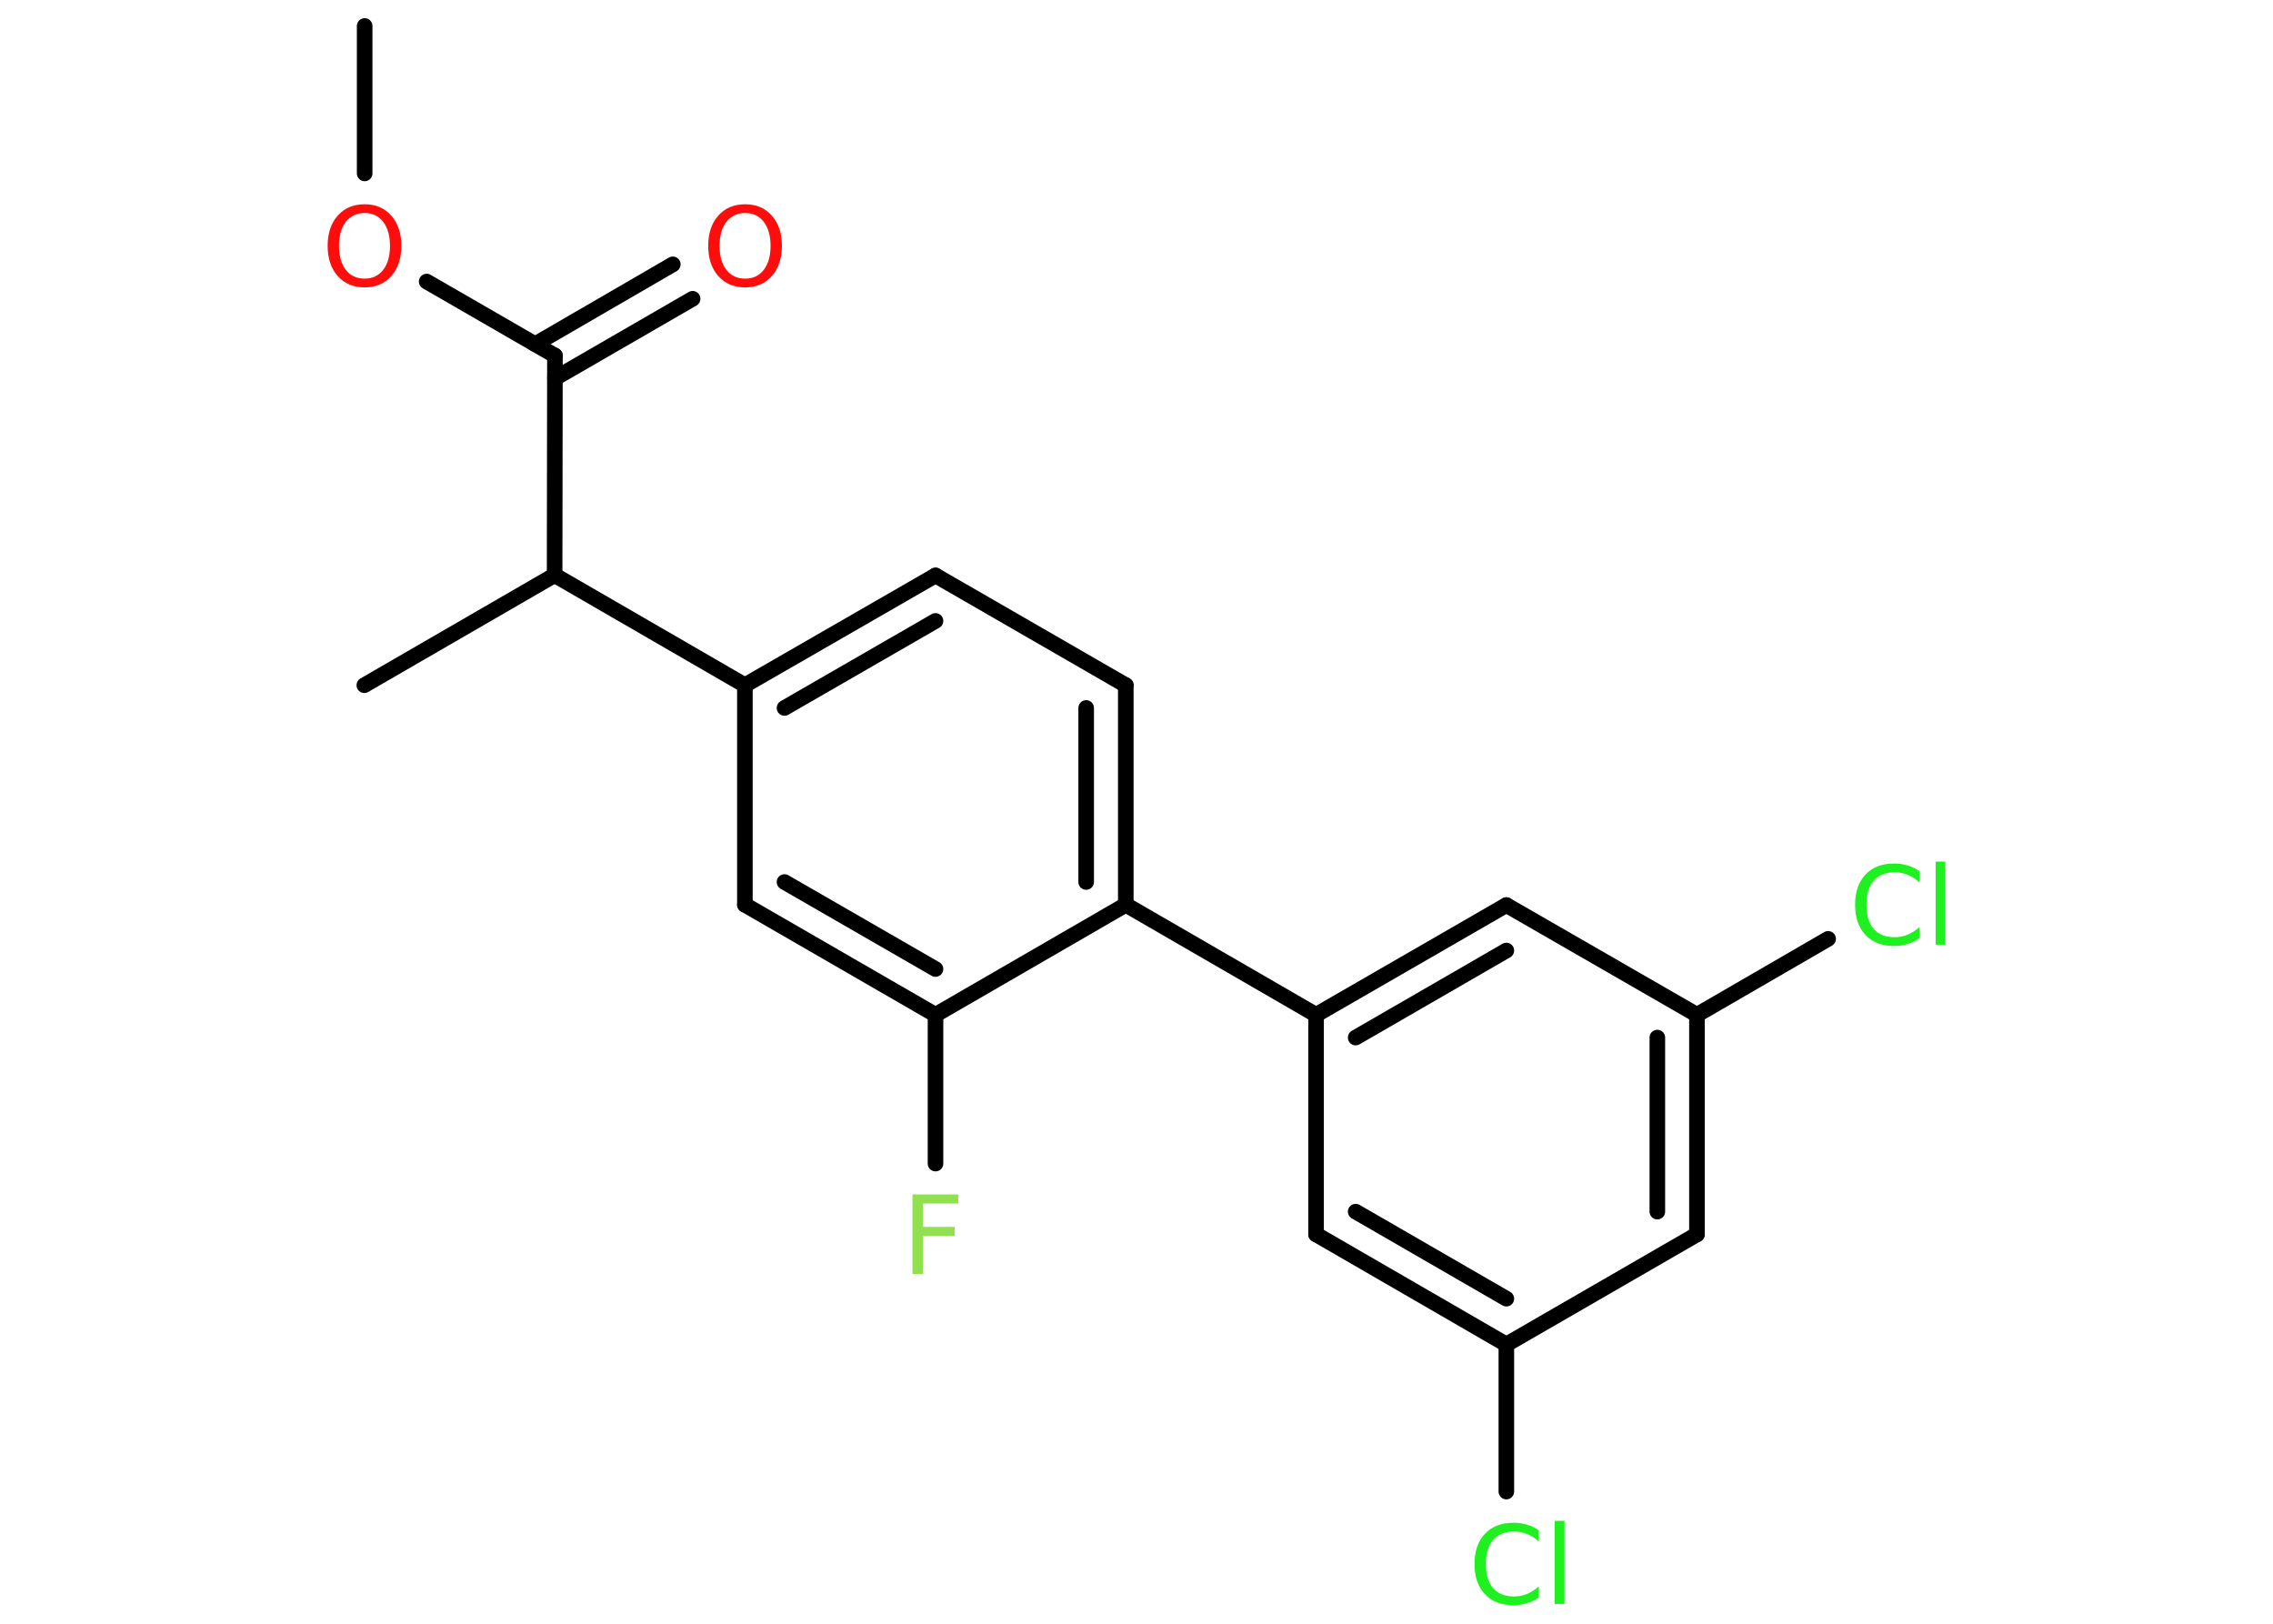 <?xml version='1.0' encoding='UTF-8'?>
<!DOCTYPE svg PUBLIC "-//W3C//DTD SVG 1.1//EN" "http://www.w3.org/Graphics/SVG/1.1/DTD/svg11.dtd">
<svg version='1.2' xmlns='http://www.w3.org/2000/svg' xmlns:xlink='http://www.w3.org/1999/xlink' width='70.0mm' height='50.0mm' viewBox='0 0 70.0 50.0'>
  <desc>Generated by the Chemistry Development Kit (http://github.com/cdk)</desc>
  <g stroke-linecap='round' stroke-linejoin='round' stroke='#000000' stroke-width='.48' fill='#1FF01F'>
    <rect x='.0' y='.0' width='70.0' height='50.0' fill='#FFFFFF' stroke='none'/>
    <g id='mol1' class='mol'>
      <line id='mol1bnd1' class='bond' x1='11.23' y1='.8' x2='11.23' y2='5.34'/>
      <line id='mol1bnd2' class='bond' x1='13.14' y1='8.67' x2='17.09' y2='10.95'/>
      <g id='mol1bnd3' class='bond'>
        <line x1='16.48' y1='10.6' x2='20.72' y2='8.14'/>
        <line x1='17.09' y1='11.65' x2='21.33' y2='9.2'/>
      </g>
      <line id='mol1bnd4' class='bond' x1='17.09' y1='10.95' x2='17.08' y2='17.71'/>
      <line id='mol1bnd5' class='bond' x1='17.08' y1='17.71' x2='11.22' y2='21.1'/>
      <line id='mol1bnd6' class='bond' x1='17.08' y1='17.71' x2='22.94' y2='21.1'/>
      <g id='mol1bnd7' class='bond'>
        <line x1='28.81' y1='17.72' x2='22.94' y2='21.1'/>
        <line x1='28.81' y1='19.12' x2='24.16' y2='21.8'/>
      </g>
      <line id='mol1bnd8' class='bond' x1='28.81' y1='17.72' x2='34.67' y2='21.1'/>
      <g id='mol1bnd9' class='bond'>
        <line x1='34.67' y1='27.86' x2='34.67' y2='21.1'/>
        <line x1='33.45' y1='27.16' x2='33.45' y2='21.8'/>
      </g>
      <line id='mol1bnd10' class='bond' x1='34.67' y1='27.86' x2='40.53' y2='31.25'/>
      <g id='mol1bnd11' class='bond'>
        <line x1='46.39' y1='27.87' x2='40.53' y2='31.25'/>
        <line x1='46.39' y1='29.27' x2='41.75' y2='31.95'/>
      </g>
      <line id='mol1bnd12' class='bond' x1='46.39' y1='27.87' x2='52.26' y2='31.25'/>
      <line id='mol1bnd13' class='bond' x1='52.26' y1='31.25' x2='56.3' y2='28.91'/>
      <g id='mol1bnd14' class='bond'>
        <line x1='52.26' y1='38.01' x2='52.26' y2='31.25'/>
        <line x1='51.04' y1='37.31' x2='51.04' y2='31.95'/>
      </g>
      <line id='mol1bnd15' class='bond' x1='52.26' y1='38.01' x2='46.39' y2='41.4'/>
      <line id='mol1bnd16' class='bond' x1='46.39' y1='41.4' x2='46.39' y2='45.93'/>
      <g id='mol1bnd17' class='bond'>
        <line x1='40.53' y1='38.01' x2='46.39' y2='41.4'/>
        <line x1='41.75' y1='37.31' x2='46.39' y2='39.99'/>
      </g>
      <line id='mol1bnd18' class='bond' x1='40.53' y1='31.25' x2='40.53' y2='38.01'/>
      <line id='mol1bnd19' class='bond' x1='34.67' y1='27.86' x2='28.81' y2='31.25'/>
      <line id='mol1bnd20' class='bond' x1='28.81' y1='31.25' x2='28.81' y2='35.83'/>
      <g id='mol1bnd21' class='bond'>
        <line x1='22.94' y1='27.86' x2='28.81' y2='31.25'/>
        <line x1='24.16' y1='27.16' x2='28.81' y2='29.84'/>
      </g>
      <line id='mol1bnd22' class='bond' x1='22.94' y1='21.1' x2='22.94' y2='27.86'/>
      <path id='mol1atm2' class='atom' d='M11.23 6.56q-.36 .0 -.58 .27q-.21 .27 -.21 .74q.0 .47 .21 .74q.21 .27 .58 .27q.36 .0 .57 -.27q.21 -.27 .21 -.74q.0 -.47 -.21 -.74q-.21 -.27 -.57 -.27zM11.23 6.29q.51 .0 .82 .35q.31 .35 .31 .93q.0 .58 -.31 .93q-.31 .35 -.82 .35q-.52 .0 -.83 -.35q-.31 -.35 -.31 -.93q.0 -.58 .31 -.93q.31 -.35 .83 -.35z' stroke='none' fill='#FF0D0D'/>
      <path id='mol1atm4' class='atom' d='M22.95 6.56q-.36 .0 -.58 .27q-.21 .27 -.21 .74q.0 .47 .21 .74q.21 .27 .58 .27q.36 .0 .57 -.27q.21 -.27 .21 -.74q.0 -.47 -.21 -.74q-.21 -.27 -.57 -.27zM22.95 6.29q.51 .0 .82 .35q.31 .35 .31 .93q.0 .58 -.31 .93q-.31 .35 -.82 .35q-.52 .0 -.83 -.35q-.31 -.35 -.31 -.93q.0 -.58 .31 -.93q.31 -.35 .83 -.35z' stroke='none' fill='#FF0D0D'/>
      <path id='mol1atm14' class='atom' d='M59.11 26.82v.35q-.17 -.16 -.36 -.23q-.19 -.08 -.4 -.08q-.42 .0 -.65 .26q-.22 .26 -.22 .74q.0 .49 .22 .74q.22 .26 .65 .26q.21 .0 .4 -.08q.19 -.08 .36 -.23v.34q-.17 .12 -.37 .18q-.19 .06 -.41 .06q-.56 .0 -.88 -.34q-.32 -.34 -.32 -.93q.0 -.59 .32 -.93q.32 -.34 .88 -.34q.22 .0 .42 .06q.2 .06 .37 .18zM59.61 26.53h.3v2.56h-.3v-2.56z' stroke='none'/>
      <path id='mol1atm17' class='atom' d='M47.39 47.12v.35q-.17 -.16 -.36 -.23q-.19 -.08 -.4 -.08q-.42 .0 -.65 .26q-.22 .26 -.22 .74q.0 .49 .22 .74q.22 .26 .65 .26q.21 .0 .4 -.08q.19 -.08 .36 -.23v.34q-.17 .12 -.37 .18q-.19 .06 -.41 .06q-.56 .0 -.88 -.34q-.32 -.34 -.32 -.93q.0 -.59 .32 -.93q.32 -.34 .88 -.34q.22 .0 .42 .06q.2 .06 .37 .18zM47.88 46.83h.3v2.56h-.3v-2.56z' stroke='none'/>
      <path id='mol1atm20' class='atom' d='M28.1 36.78h1.41v.28h-1.08v.72h.97v.28h-.97v1.17h-.33v-2.46z' stroke='none' fill='#90E050'/>
    </g>
  </g>
</svg>
